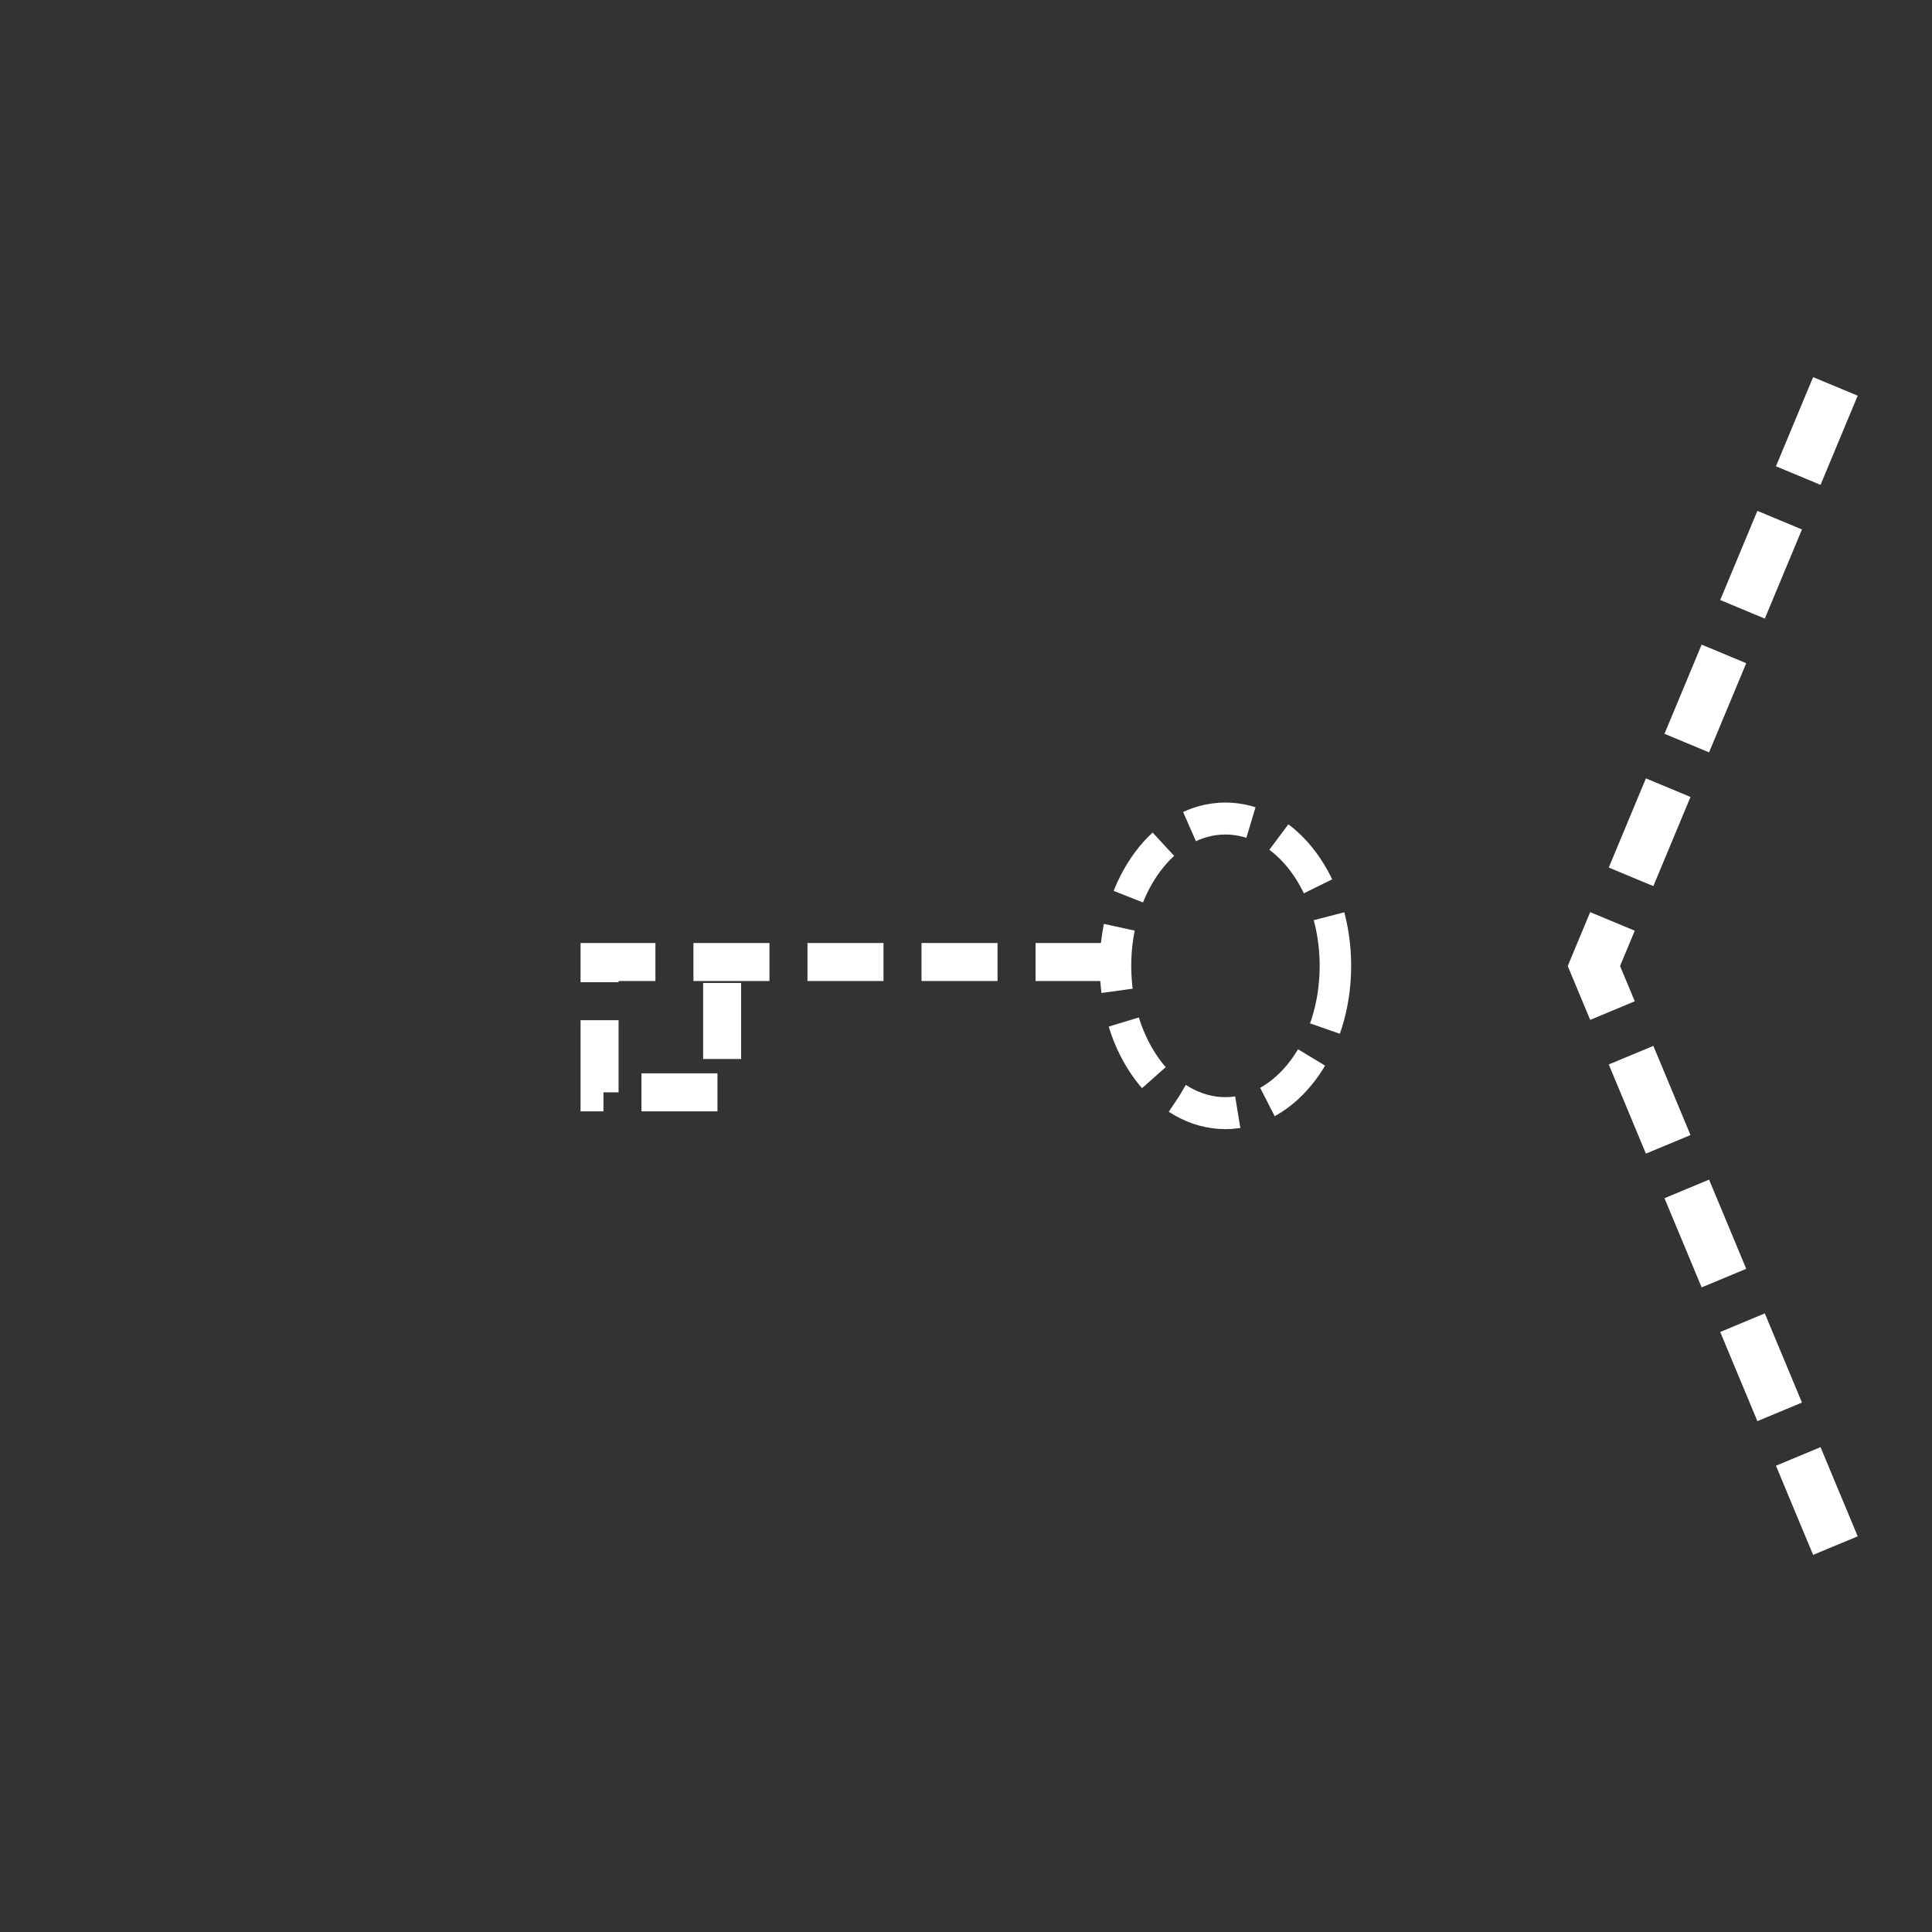 <?xml version="1.0" encoding="UTF-8" standalone="no"?>
<!--
Copyright 2006-2009, 2017, 2020 United States Government, as represented by the
Administrator of the National Aeronautics and Space Administration.
All rights reserved.

The NASA World Wind Java (WWJ) platform is licensed under the Apache License,
Version 2.0 (the "License"); you may not use this file except in compliance
with the License. You may obtain a copy of the License at
http://www.apache.org/licenses/LICENSE-2.0

Unless required by applicable law or agreed to in writing, software distributed
under the License is distributed on an "AS IS" BASIS, WITHOUT WARRANTIES OR
CONDITIONS OF ANY KIND, either express or implied. See the License for the
specific language governing permissions and limitations under the License.

NASA World Wind Java (WWJ) also contains the following 3rd party Open Source
software:

    Jackson Parser – Licensed under Apache 2.0
    GDAL – Licensed under MIT
    JOGL – Licensed under  Berkeley Software Distribution (BSD)
    Gluegen – Licensed under Berkeley Software Distribution (BSD)

A complete listing of 3rd Party software notices and licenses included in
NASA World Wind Java (WWJ)  can be found in the WorldWindJava-v2.2 3rd-party
notices and licenses PDF found in code directory.
-->

<!--
MIL-STD-2525 tactical symbol icon image. During icon composition this image is multiplied by the desired frame color 
(e.g. black), then drawn on top of the frame and fill.
-->

<svg
   xmlns:dc="http://purl.org/dc/elements/1.1/"
   xmlns:cc="http://creativecommons.org/ns#"
   xmlns:rdf="http://www.w3.org/1999/02/22-rdf-syntax-ns#"
   xmlns:svg="http://www.w3.org/2000/svg"
   xmlns="http://www.w3.org/2000/svg"
   xmlns:sodipodi="http://sodipodi.sourceforge.net/DTD/sodipodi-0.dtd"
   xmlns:inkscape="http://www.inkscape.org/namespaces/inkscape"
   height="400px"
   viewBox="0 0 400 400"
   width="400px"
   id="svg2"
   version="1.1"
   inkscape:version="0.48.2 r9819"
   sodipodi:docname="sfgausaqc------.svg">
  <rect x="0" y="0" width="400" height="400" fill="#333333" stroke="none"/>
  <defs
     id="defs12" />
  <sodipodi:namedview
     pagecolor="#ffffff"
     bordercolor="#666666"
     borderopacity="1"
     objecttolerance="10"
     gridtolerance="10"
     guidetolerance="10"
     inkscape:pageopacity="0"
     inkscape:pageshadow="2"
     inkscape:window-width="640"
     inkscape:window-height="480"
     id="namedview10"
     showgrid="false"
     inkscape:zoom="0.59"
     inkscape:cx="-2.5423729"
     inkscape:cy="200"
     inkscape:window-x="0"
     inkscape:window-y="0"
     inkscape:window-maximized="0"
     inkscape:current-layer="svg2" />
  <polyline
     points="380,80 330,200 380,320"
     style="fill:none;stroke:rgb(255,255,255);stroke-width:10;stroke-miterlimit:4;stroke-dasharray:20,10;stroke-dashoffset:0"
     id="polyline8" />
  <g
     transform="translate(145.976,61.938)"
     id="g3766">
    <path
       transform="matrix(0.945,0,0,0.959,-134.198,-54.884)"
       d="m 280.111,201.16 c 0,17.564 -10.786,31.802 -24.092,31.802 -13.306,0 -24.092,-14.238 -24.092,-31.802 0,-17.564 10.786,-31.802 24.092,-31.802 13.306,0 24.092,14.238 24.092,31.802 z"
       sodipodi:ry="31.801563"
       sodipodi:rx="24.092093"
       sodipodi:cy="201.15993"
       sodipodi:cx="256.01865"
       id="path3762"
       style="fill:none;stroke:#ffffff;stroke-width:6.9;stroke-miterlimit:4;stroke-opacity:1;stroke-dasharray:13.801, 6.9;stroke-dashoffset:0"
       sodipodi:type="arc" />
    <path
       inkscape:connector-curvature="0"
       id="path3764"
       d="m 84.162,137.236 -106.005,0 0,26.983 25.377,0 0,-26.019"
       style="fill:none;stroke:#ffffff;stroke-width:7.87;stroke-linecap:butt;stroke-linejoin:miter;stroke-miterlimit:4;stroke-opacity:1;stroke-dasharray:15.74, 7.87;stroke-dashoffset:0" />
  </g>
</svg>
